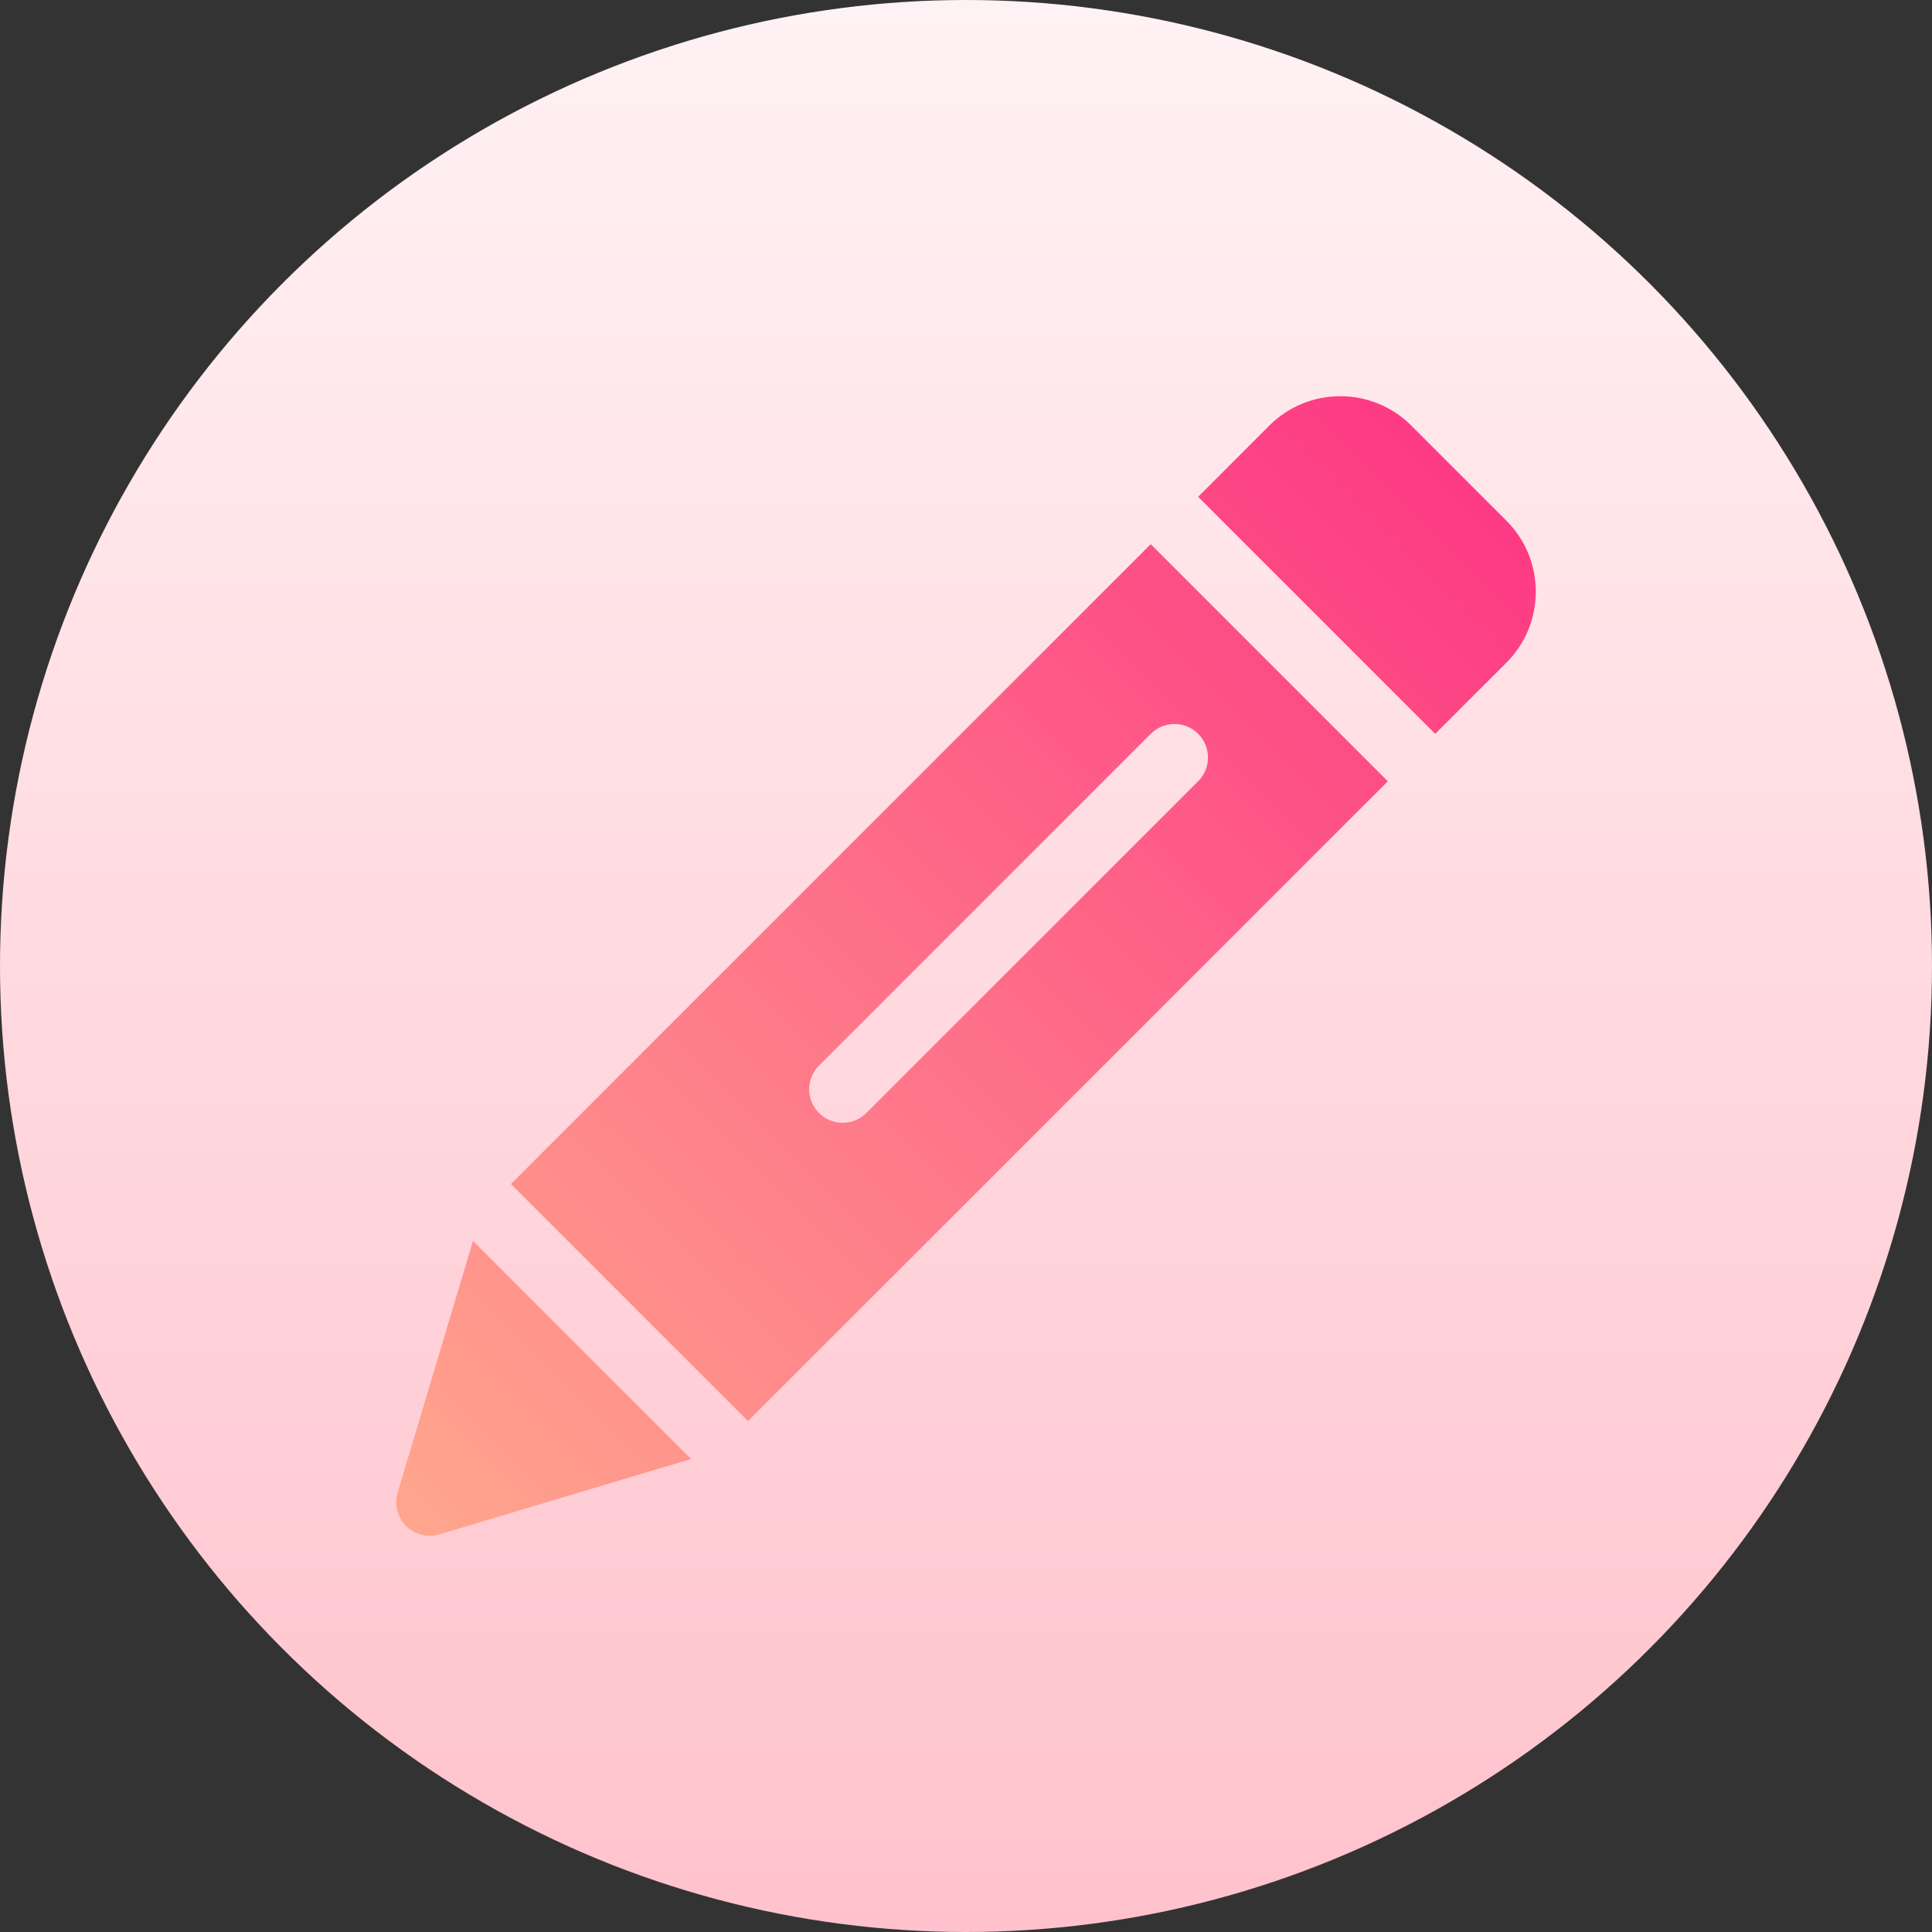 <svg id="Capa_1" enable-background="new 0 0 512 512" height="512" viewBox="0 0 512 512" width="512" xmlns="http://www.w3.org/2000/svg" xmlns:xlink="http://www.w3.org/1999/xlink"><rect x="0" y="0" width="512" height="512" fill="#333333" stroke="none"/><linearGradient id="SVGID_1_" gradientUnits="userSpaceOnUse" x1="256" x2="256" y1="512" y2="0"><stop offset="0" stop-color="#ffc2cc"/><stop offset="1" stop-color="#fff2f4"/></linearGradient><linearGradient id="SVGID_2_" gradientUnits="userSpaceOnUse" x1="107.602" x2="386.609" y1="404.398" y2="125.391"><stop offset="0" stop-color="#ffa68d"/><stop offset="1" stop-color="#fd3a84"/></linearGradient><g><g><circle cx="256" cy="256" fill="url(#SVGID_1_)" r="256"/></g><g><g><g><path d="m399.22 138.002-25.222-25.222c-10.373-10.373-27.234-10.373-37.608 0l-18.878 18.878 62.83 62.83 18.878-18.878c10.373-10.364 10.373-27.243 0-37.608zm-293.847 257.566c-.937 3.131-.078 6.522 2.229 8.83 1.691 1.691 3.955 2.602 6.28 2.602.85 0 1.709-.121 2.55-.373l66.705-19.977-57.787-57.787zm30.014-81.786 62.83 62.83 169.565-169.565-62.83-62.83zm182.138-119.307c3.469 3.469 3.469 9.09 0 12.559l-87.922 87.922c-1.735 1.735-4.007 2.602-6.28 2.602-2.272 0-4.545-.867-6.28-2.602-3.469-3.469-3.469-9.09 0-12.559l87.923-87.923c3.469-3.468 9.09-3.468 12.559.001z" fill="url(#SVGID_2_)"/></g></g></g></g></svg>